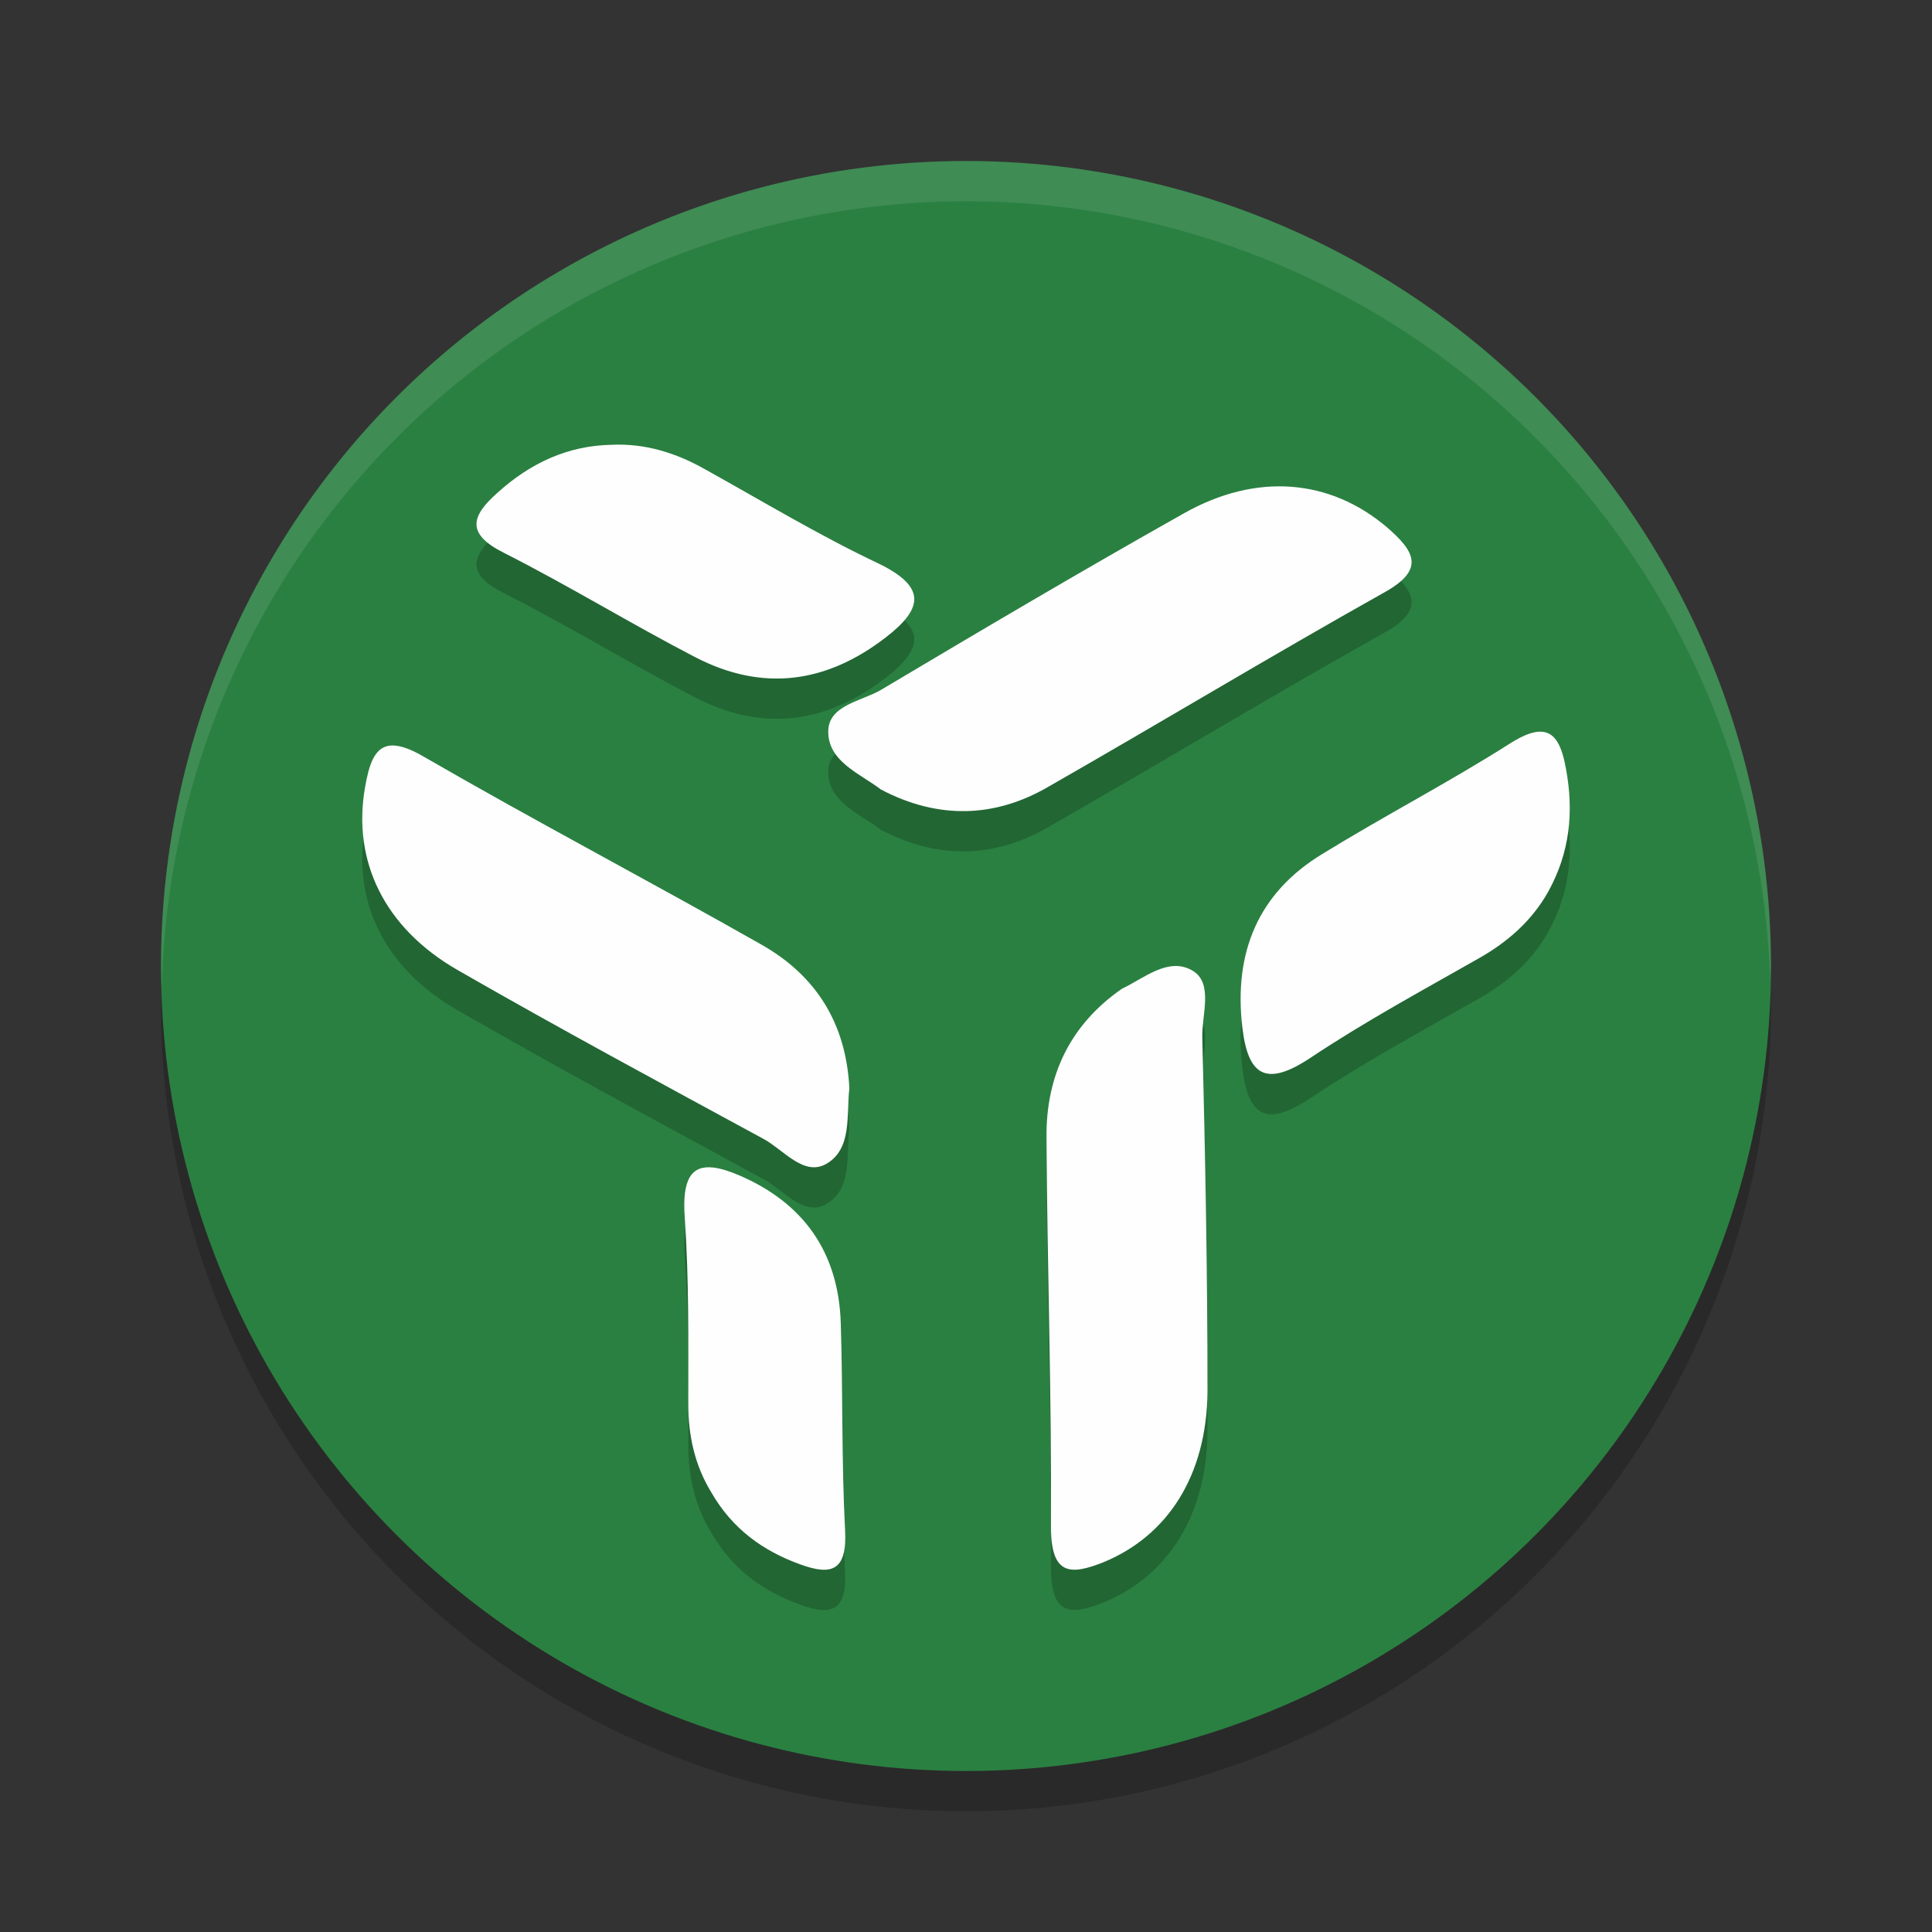 <?xml version="1.0" encoding="UTF-8" standalone="no"?>
<svg
   xmlns:dc="http://purl.org/dc/elements/1.1/"
   xmlns:cc="http://creativecommons.org/ns#"
   xmlns:rdf="http://www.w3.org/1999/02/22-rdf-syntax-ns#"
   xmlns:svg="http://www.w3.org/2000/svg"
   xmlns="http://www.w3.org/2000/svg"
   xmlns:sodipodi="http://sodipodi.sourceforge.net/DTD/sodipodi-0.dtd"
   xmlns:inkscape="http://www.inkscape.org/namespaces/inkscape"
   width="48"
   height="48"
   version="1.1"
   id="svg12"
   sodipodi:docname="utools.svg"
   inkscape:version="0.92.5 (2060ec1f9f, 2020-04-08)">
  <rect width="100%" height="100%" fill="#333333" stroke="none"/>
  <defs
     id="defs16" />
  <sodipodi:namedview
     pagecolor="#fefefe"
     bordercolor="#33994e"
     borderopacity="1"
     objecttolerance="10"
     gridtolerance="10"
     guidetolerance="10"
     inkscape:pageopacity="0"
     inkscape:pageshadow="2"
     inkscape:window-width="783"
     inkscape:window-height="480"
     id="namedview14"
     showgrid="false"
     inkscape:zoom="4.9166667"
     inkscape:cx="-1.1186441"
     inkscape:cy="24"
     inkscape:window-x="0"
     inkscape:window-y="28"
     inkscape:window-maximized="0"
     inkscape:current-layer="svg12" />
  <circle
     style="opacity:.2"
     cx="24"
     cy="25"
     r="20"
     id="circle2" />
  <circle
     style="fill:#2a8041;fill-opacity:1"
     cx="24"
     cy="24"
     r="20"
     id="circle4" />
  <path
     style="fill:#fefefe;opacity:.1"
     d="M 24,4 A 20,20 0 0 0 4,24 20,20 0 0 0 4.02,24.586 20,20 0 0 1 24,5 20,20 0 0 1 43.98,24.414 20,20 0 0 0 44,24 20,20 0 0 0 24,4 Z"
     id="path6" />
  <path
     style="opacity:0.2"
     d="m 15.193,12.051 c -1.087,0.02 -2.016,0.454 -2.826,1.186 -0.672,0.593 -0.79,1.028 0.158,1.502 1.601,0.81 3.144,1.758 4.744,2.588 1.68,0.869 3.26,0.652 4.742,-0.494 0.949,-0.731 0.988,-1.265 -0.197,-1.838 -1.462,-0.692 -2.866,-1.54 -4.289,-2.33 -0.731,-0.415 -1.502,-0.653 -2.332,-0.613 z m 16.891,1.043 c -0.857,-0.064 -1.765,0.148 -2.674,0.662 -2.529,1.423 -5.038,2.905 -7.527,4.387 -0.474,0.277 -1.285,0.375 -1.305,1.008 -0.02,0.771 0.791,1.068 1.305,1.463 1.423,0.751 2.844,0.71 4.188,-0.08 2.766,-1.581 5.513,-3.24 8.299,-4.801 1.047,-0.573 0.791,-1.028 0.08,-1.641 -0.702,-0.593 -1.508,-0.934 -2.365,-0.998 z m 6.234,6.086 c -0.197,-0.019 -0.454,0.072 -0.795,0.287 -1.522,0.968 -3.123,1.798 -4.664,2.746 -1.601,0.968 -2.212,2.451 -1.994,4.309 0.138,1.186 0.571,1.501 1.678,0.77 1.363,-0.909 2.786,-1.678 4.209,-2.488 0.731,-0.415 1.324,-0.949 1.719,-1.66 0.534,-0.968 0.633,-1.976 0.436,-3.043 -0.099,-0.556 -0.259,-0.889 -0.588,-0.92 z M 9.648,19.531 c -0.345,0.065 -0.481,0.459 -0.58,1.039 -0.316,1.818 0.475,3.478 2.293,4.525 2.51,1.443 5.076,2.826 7.625,4.209 0.494,0.277 0.99,0.927 1.543,0.611 0.652,-0.375 0.493,-1.223 0.572,-1.875 -0.079,-1.62 -0.83,-2.807 -2.193,-3.578 C 16.122,22.882 13.298,21.401 10.531,19.801 10.139,19.571 9.855,19.492 9.648,19.531 Z m 19.547,5.469 c -0.457,0.009 -0.91,0.372 -1.322,0.566 C 26.608,26.443 25.982,27.699 26,29.273 c 0.018,3.208 0.13,6.436 0.111,9.664 0,1.216 0.496,1.196 1.303,0.877 1.596,-0.658 2.568,-2.152 2.586,-4.244 0,-2.929 -0.056,-5.858 -0.129,-8.787 -0.018,-0.558 0.275,-1.335 -0.221,-1.654 -0.151,-0.095 -0.303,-0.132 -0.455,-0.129 z m -11.469,5.008 c -0.546,-0.065 -0.782,0.286 -0.715,1.229 0.108,1.538 0.088,3.097 0.088,4.635 0,0.807 0.163,1.538 0.576,2.213 0.52,0.9 1.274,1.446 2.207,1.783 0.772,0.281 1.167,0.167 1.113,-0.846 C 20.906,37.314 20.943,35.59 20.889,33.883 20.835,32.082 19.936,30.88 18.375,30.205 18.124,30.097 17.909,30.029 17.727,30.008 Z"
     id="path8" />
  <path
     style="fill:#fefefe"
     d="M 15.193 11.051 C 14.107 11.071 13.177 11.505 12.367 12.236 C 11.695 12.829 11.577 13.264 12.525 13.738 C 14.126 14.548 15.669 15.496 17.27 16.326 C 18.949 17.196 20.53 16.978 22.012 15.832 C 22.96 15.101 23 14.567 21.814 13.994 C 20.352 13.303 18.948 12.454 17.525 11.664 C 16.794 11.249 16.023 11.011 15.193 11.051 z M 32.084 12.094 C 31.227 12.03 30.319 12.242 29.41 12.756 C 26.881 14.179 24.373 15.661 21.883 17.143 C 21.409 17.419 20.598 17.518 20.578 18.15 C 20.558 18.921 21.369 19.218 21.883 19.613 C 23.306 20.364 24.727 20.324 26.07 19.533 C 28.837 17.952 31.583 16.294 34.369 14.732 C 35.416 14.159 35.161 13.704 34.449 13.092 C 33.748 12.499 32.941 12.158 32.084 12.094 z M 38.318 18.18 C 38.121 18.161 37.864 18.252 37.523 18.467 C 36.002 19.435 34.401 20.264 32.859 21.213 C 31.259 22.181 30.648 23.664 30.865 25.521 C 31.004 26.707 31.436 27.022 32.543 26.291 C 33.906 25.382 35.329 24.613 36.752 23.803 C 37.483 23.388 38.075 22.854 38.471 22.143 C 39.004 21.174 39.104 20.167 38.906 19.1 C 38.807 18.544 38.647 18.211 38.318 18.18 z M 9.648 18.531 C 9.304 18.596 9.167 18.99 9.068 19.57 C 8.752 21.388 9.543 23.048 11.361 24.096 C 13.871 25.538 16.437 26.921 18.986 28.305 C 19.48 28.581 19.976 29.232 20.529 28.916 C 21.181 28.541 21.023 27.693 21.102 27.041 C 21.023 25.421 20.272 24.234 18.908 23.463 C 16.122 21.882 13.298 20.401 10.531 18.801 C 10.139 18.571 9.855 18.492 9.648 18.531 z M 29.195 24 C 28.739 24.009 28.286 24.372 27.873 24.566 C 26.608 25.443 25.982 26.699 26 28.273 C 26.018 31.482 26.13 34.709 26.111 37.938 C 26.111 39.153 26.607 39.133 27.414 38.814 C 29.01 38.157 29.982 36.663 30 34.57 C 30 31.641 29.944 28.713 29.871 25.783 C 29.853 25.225 30.146 24.448 29.65 24.129 C 29.499 24.034 29.347 23.997 29.195 24 z M 17.727 29.008 C 17.181 28.943 16.944 29.294 17.012 30.236 C 17.119 31.775 17.1 33.333 17.1 34.871 C 17.1 35.678 17.263 36.409 17.676 37.084 C 18.196 37.984 18.95 38.53 19.883 38.867 C 20.655 39.149 21.05 39.034 20.996 38.021 C 20.906 36.314 20.943 34.59 20.889 32.883 C 20.835 31.082 19.936 29.88 18.375 29.205 C 18.124 29.097 17.909 29.03 17.727 29.008 z"
     id="path10" />
</svg>
